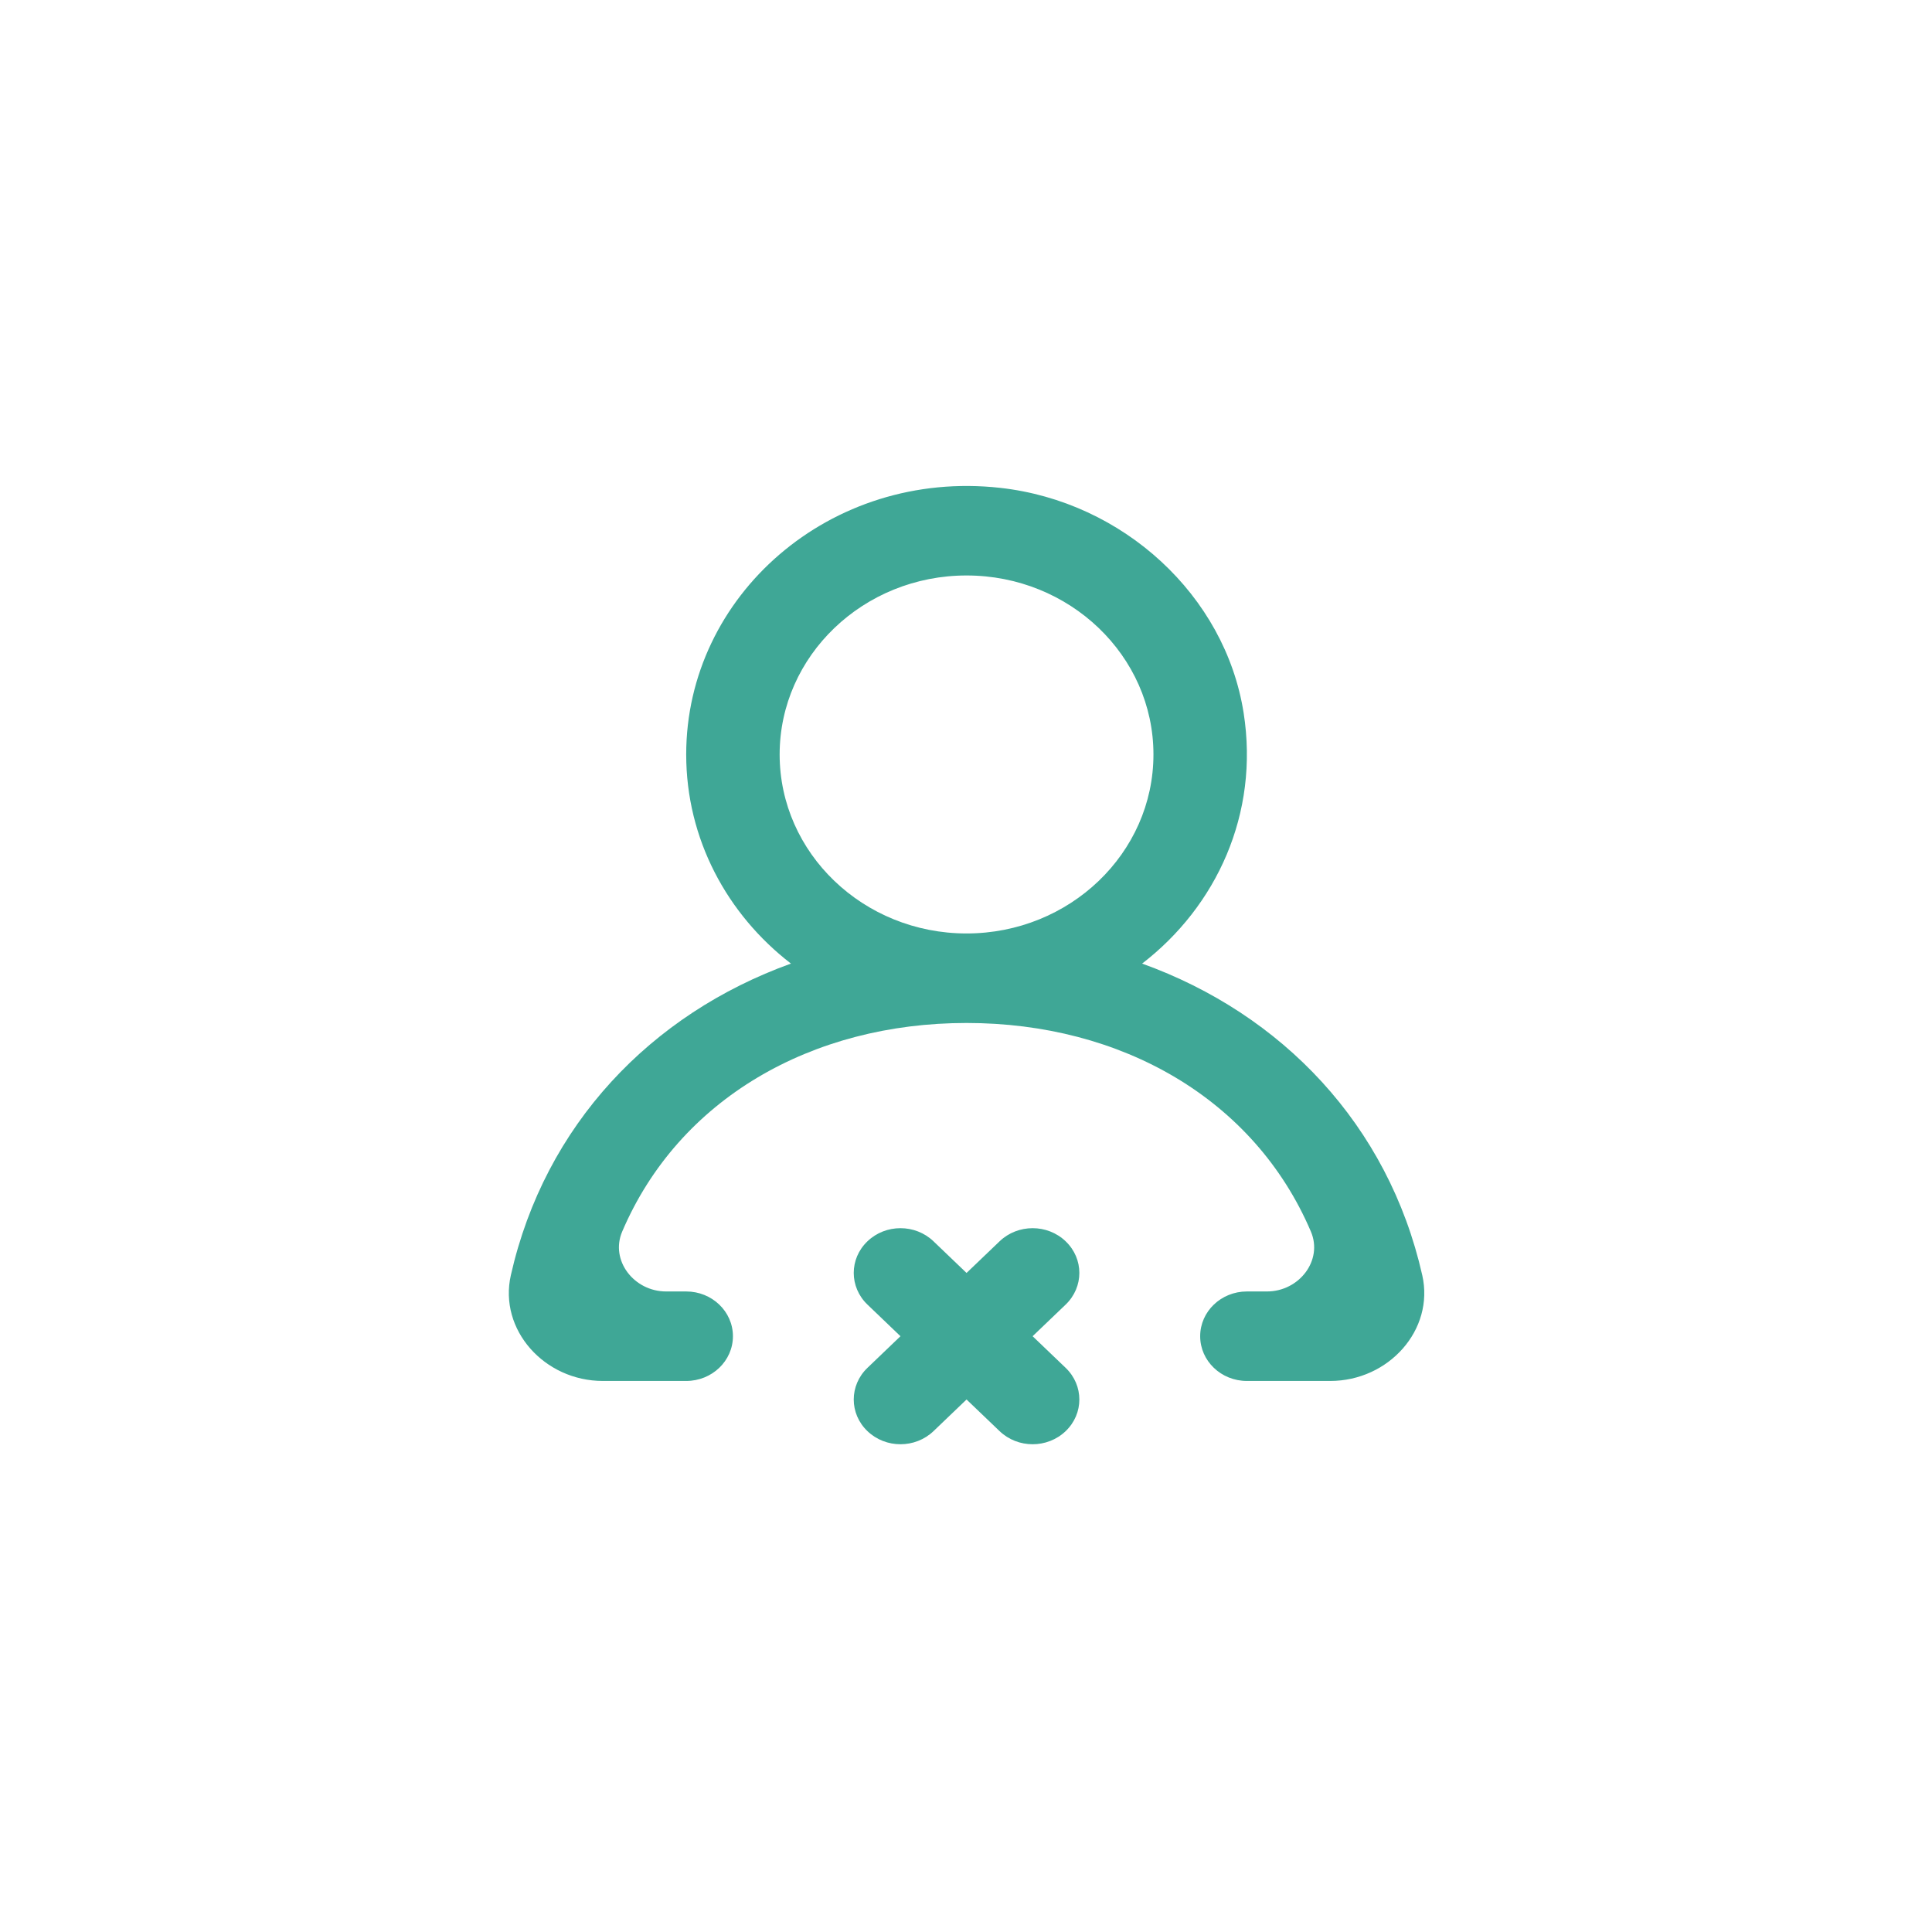 <svg xmlns="http://www.w3.org/2000/svg" xmlns:xlink="http://www.w3.org/1999/xlink" width="500" zoomAndPan="magnify" viewBox="0 0 375 375" height="500" preserveAspectRatio="xMidYMid meet" version="1.0"><defs><clipPath id="a738386089"><path d="M 98.73 94.328 L 276.48 94.328 L 276.48 280.328 L 98.73 280.328 Z M 98.73 94.328 " clip-rule="nonzero"/></clipPath></defs><rect x="-37.5" width="450" fill="#ffffff" y="-37.5" height="450" fill-opacity="1"/><rect x="-37.5" width="450" fill="#ffffff" y="-37.5" height="450" fill-opacity="1"/><g clip-path="url(#a738386089)"><path fill="#3fa796" d="M 223.883 146.441 C 223.883 127.281 207.613 111.699 187.605 111.699 C 167.602 111.699 151.328 127.281 151.328 146.441 C 151.328 165.602 167.602 181.184 187.605 181.184 C 207.613 181.184 223.883 165.602 223.883 146.441 M 258.199 268.043 L 242.02 268.043 C 237.016 268.043 232.953 264.152 232.953 259.359 C 232.953 254.562 237.016 250.672 242.02 250.672 L 245.91 250.672 C 252.188 250.672 256.82 244.617 254.445 239.051 C 243.461 213.305 217.672 198.559 187.605 198.559 C 157.543 198.559 131.75 213.305 120.766 239.051 C 118.391 244.617 123.027 250.672 129.301 250.672 L 133.191 250.672 C 138.199 250.672 142.262 254.562 142.262 259.359 C 142.262 264.152 138.199 268.043 133.191 268.043 L 117.012 268.043 C 105.676 268.043 96.754 258.117 99.156 247.512 C 105.758 218.336 126.371 196.805 153.523 187.031 C 141.137 177.484 133.191 162.859 133.191 146.441 C 133.191 115.598 161.16 91.02 194.129 94.691 C 218.016 97.352 237.805 115.582 241.387 138.363 C 244.469 158.004 236.082 175.938 221.688 187.031 C 248.84 196.805 269.453 218.336 276.059 247.512 C 278.461 258.117 269.535 268.043 258.199 268.043 M 206.844 253.219 L 200.43 259.359 L 206.844 265.5 C 210.387 268.898 210.387 274.395 206.844 277.781 C 203.305 281.176 197.562 281.176 194.02 277.781 L 187.605 271.641 L 181.195 277.781 C 177.648 281.176 171.906 281.176 168.371 277.781 C 164.824 274.395 164.824 268.898 168.371 265.5 L 174.781 259.359 L 168.371 253.219 C 164.824 249.82 164.824 244.324 168.371 240.938 C 171.906 237.539 177.648 237.539 181.195 240.938 L 187.605 247.078 L 194.02 240.938 C 197.562 237.539 203.305 237.539 206.844 240.938 C 210.387 244.324 210.387 249.82 206.844 253.219 " fill-opacity="1" fill-rule="evenodd"/></g></svg>